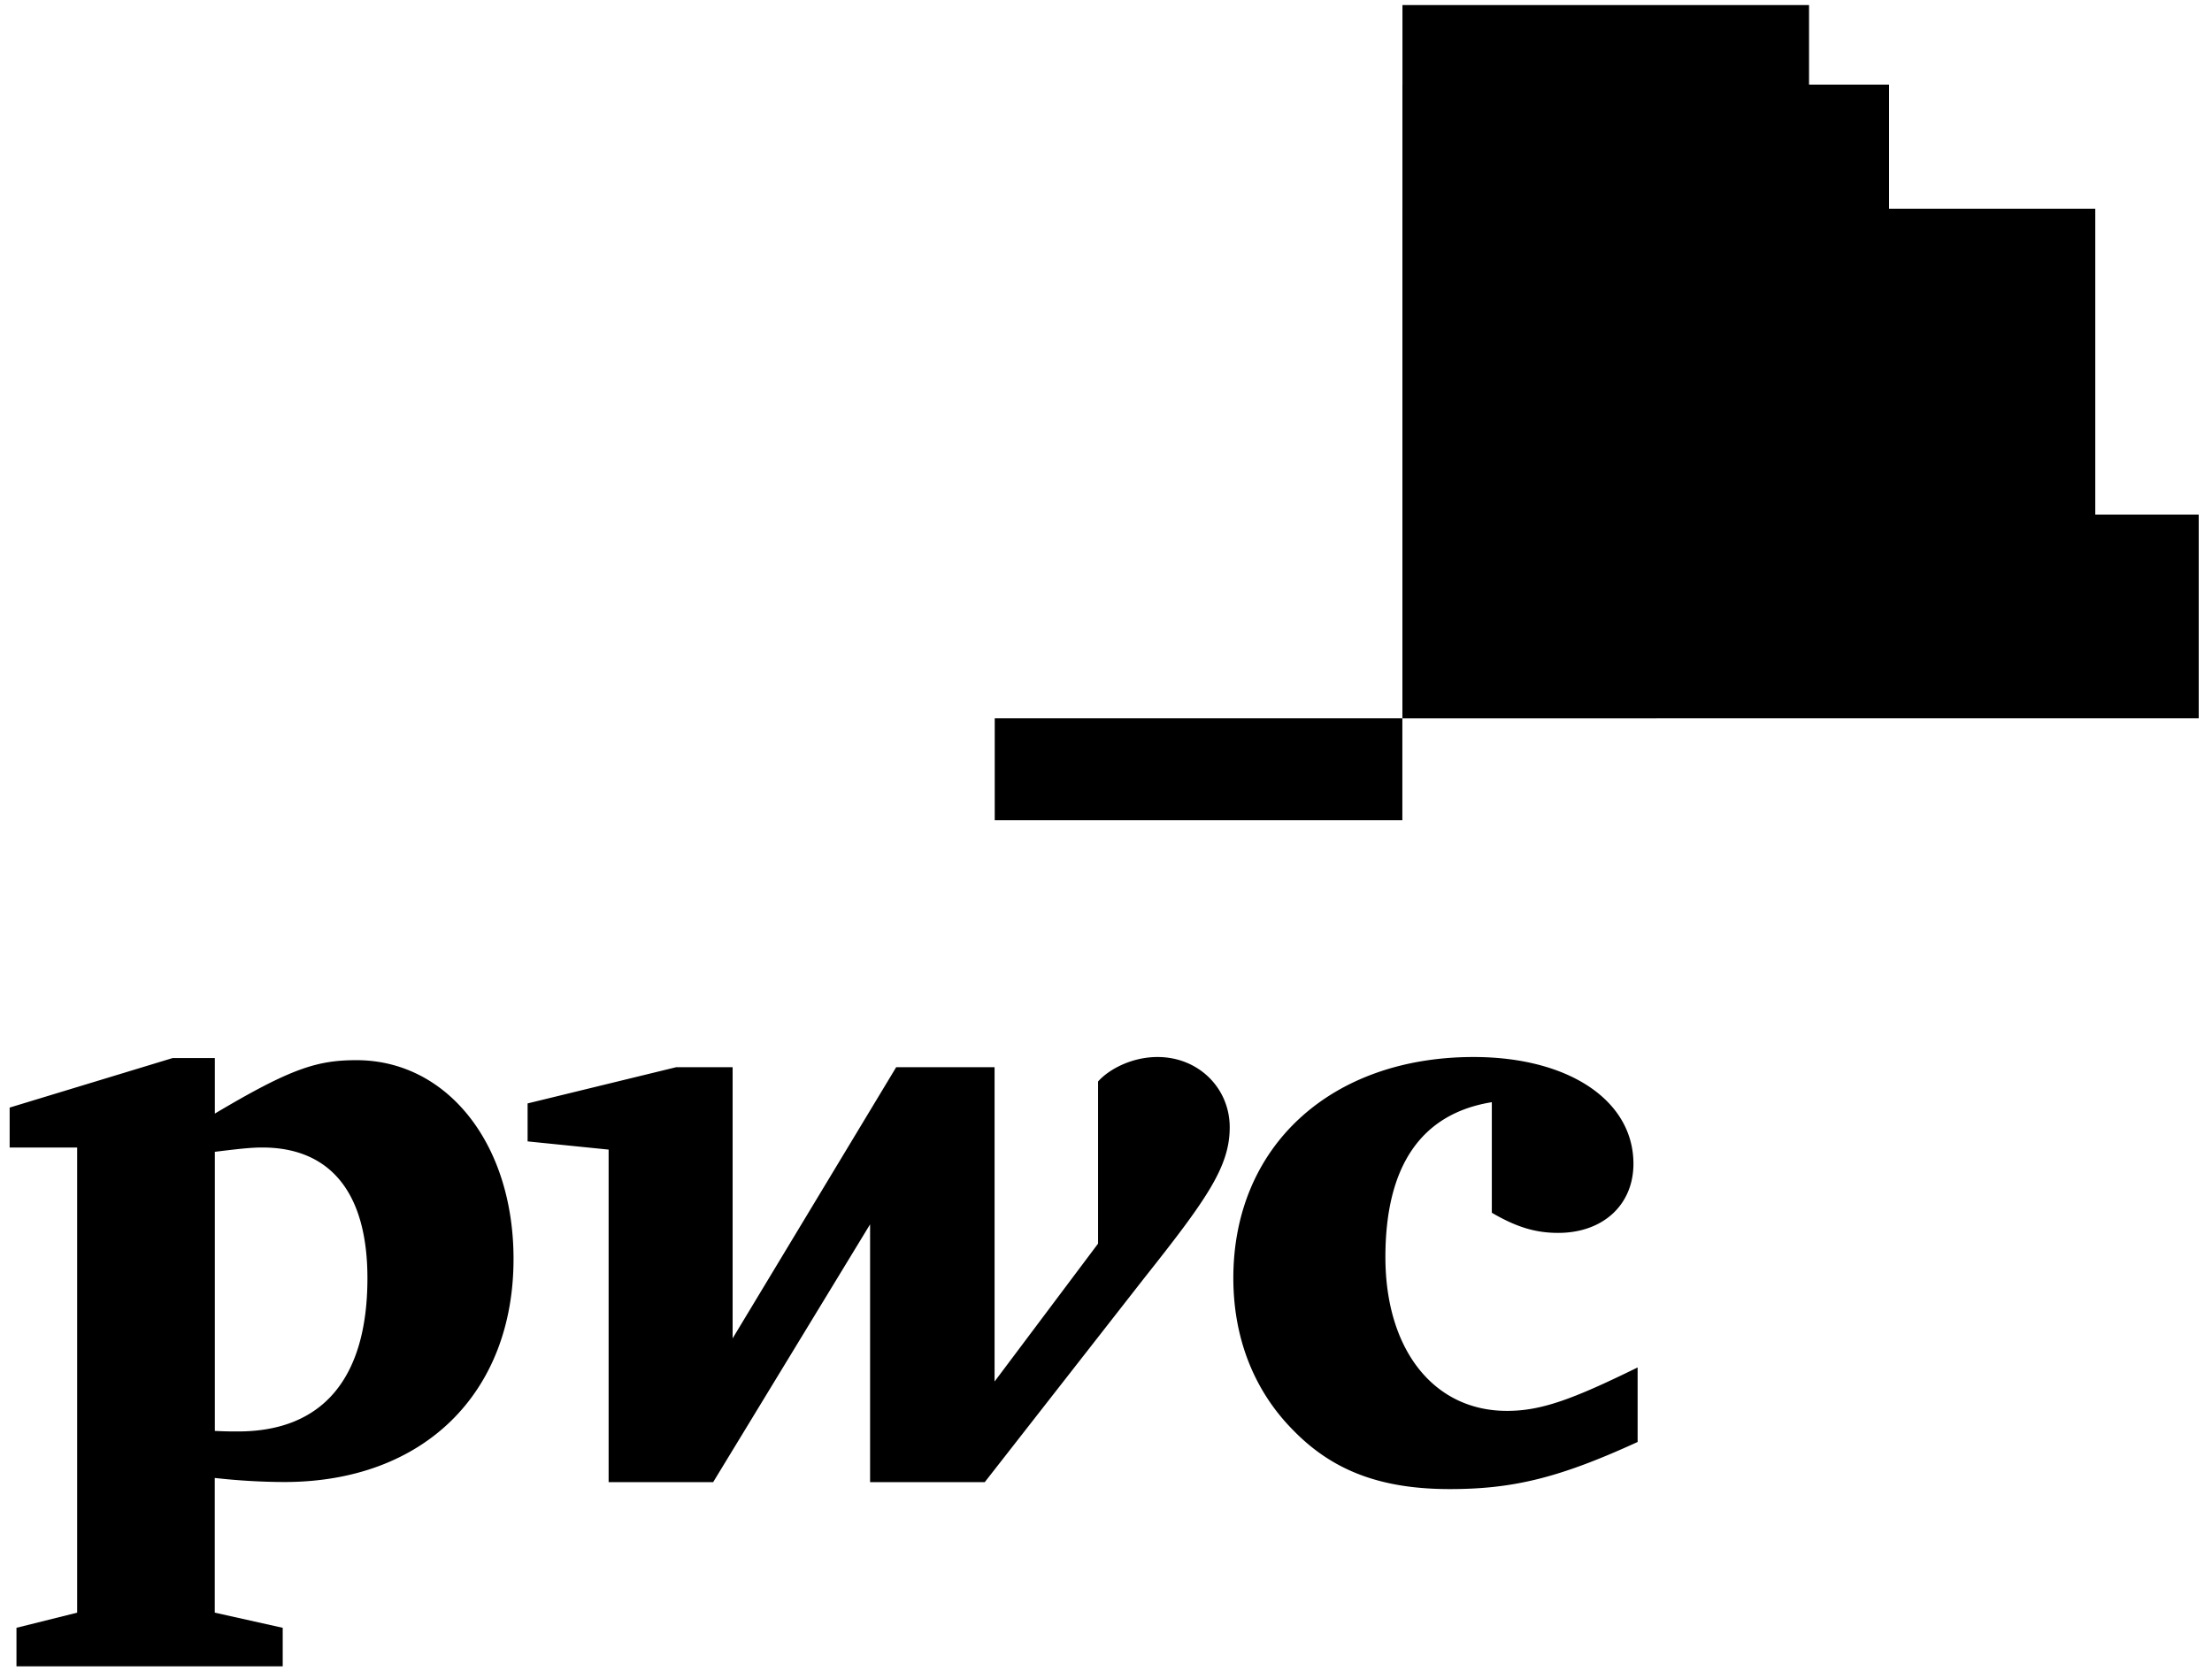 <svg width="83" height="63" viewBox="0 0 83 63" fill="none" xmlns="http://www.w3.org/2000/svg"><path d="M55.98 41.365c-2.643.426-3.996 2.38-3.996 5.816 0 3.457 1.8 5.77 4.561 5.77 1.284 0 2.451-.427 4.903-1.63v2.797c-2.944 1.35-4.677 1.768-7.05 1.768-2.568 0-4.376-.681-5.85-2.185-1.513-1.513-2.27-3.512-2.27-5.735 0-4.949 3.663-8.296 9.015-8.296 3.556 0 5.998 1.623 5.998 4.008 0 1.536-1.138 2.593-2.825 2.593-.866 0-1.58-.226-2.489-.756v-4.15h.003zm-13.045 6.601c2.37-2.987 3.207-4.193 3.207-5.659 0-1.46-1.159-2.637-2.709-2.637-.953 0-1.814.45-2.231.919v6.085l-3.883 5.175V40.053h-3.692L27.49 50.23V40.053h-2.12l-5.573 1.359v1.425l3.04.308v12.48h3.923l5.888-9.675v9.675h4.303l5.984-7.659zM8.061 53.703c.418.02.603.02.867.02 3.164 0 4.859-1.973 4.859-5.754 0-3.202-1.388-4.903-3.95-4.903-.425 0-.875.052-1.776.162v10.475zm0 6.821l2.547.568v1.446H.618v-1.446l2.277-.568V43.066H.362v-1.498l6.114-1.858h1.585v2.084c2.863-1.704 3.848-2.005 5.315-2.005 3.393 0 5.893 3.126 5.893 7.458 0 5.007-3.34 8.374-8.603 8.374a24 24 0 0 1-2.608-.153v5.056h.003zm74.441-41.213H52.624v7.647h29.878V19.31z" fill="#000"/><path d="M70.882 3.176H52.624v23.781h18.258V3.177z" fill="#000"/><path d="M67.88.19H52.624v26.768H67.88V.189z" fill="#000"/><path d="M78.62 7.833H52.623v19.125H78.62V7.833z" fill="#000"/><path d="M62.166 15.48h-9.542v11.48h9.542V15.48zm-9.545 11.479H37.325v3.824H52.62v-3.825z" fill="#000"/></svg>